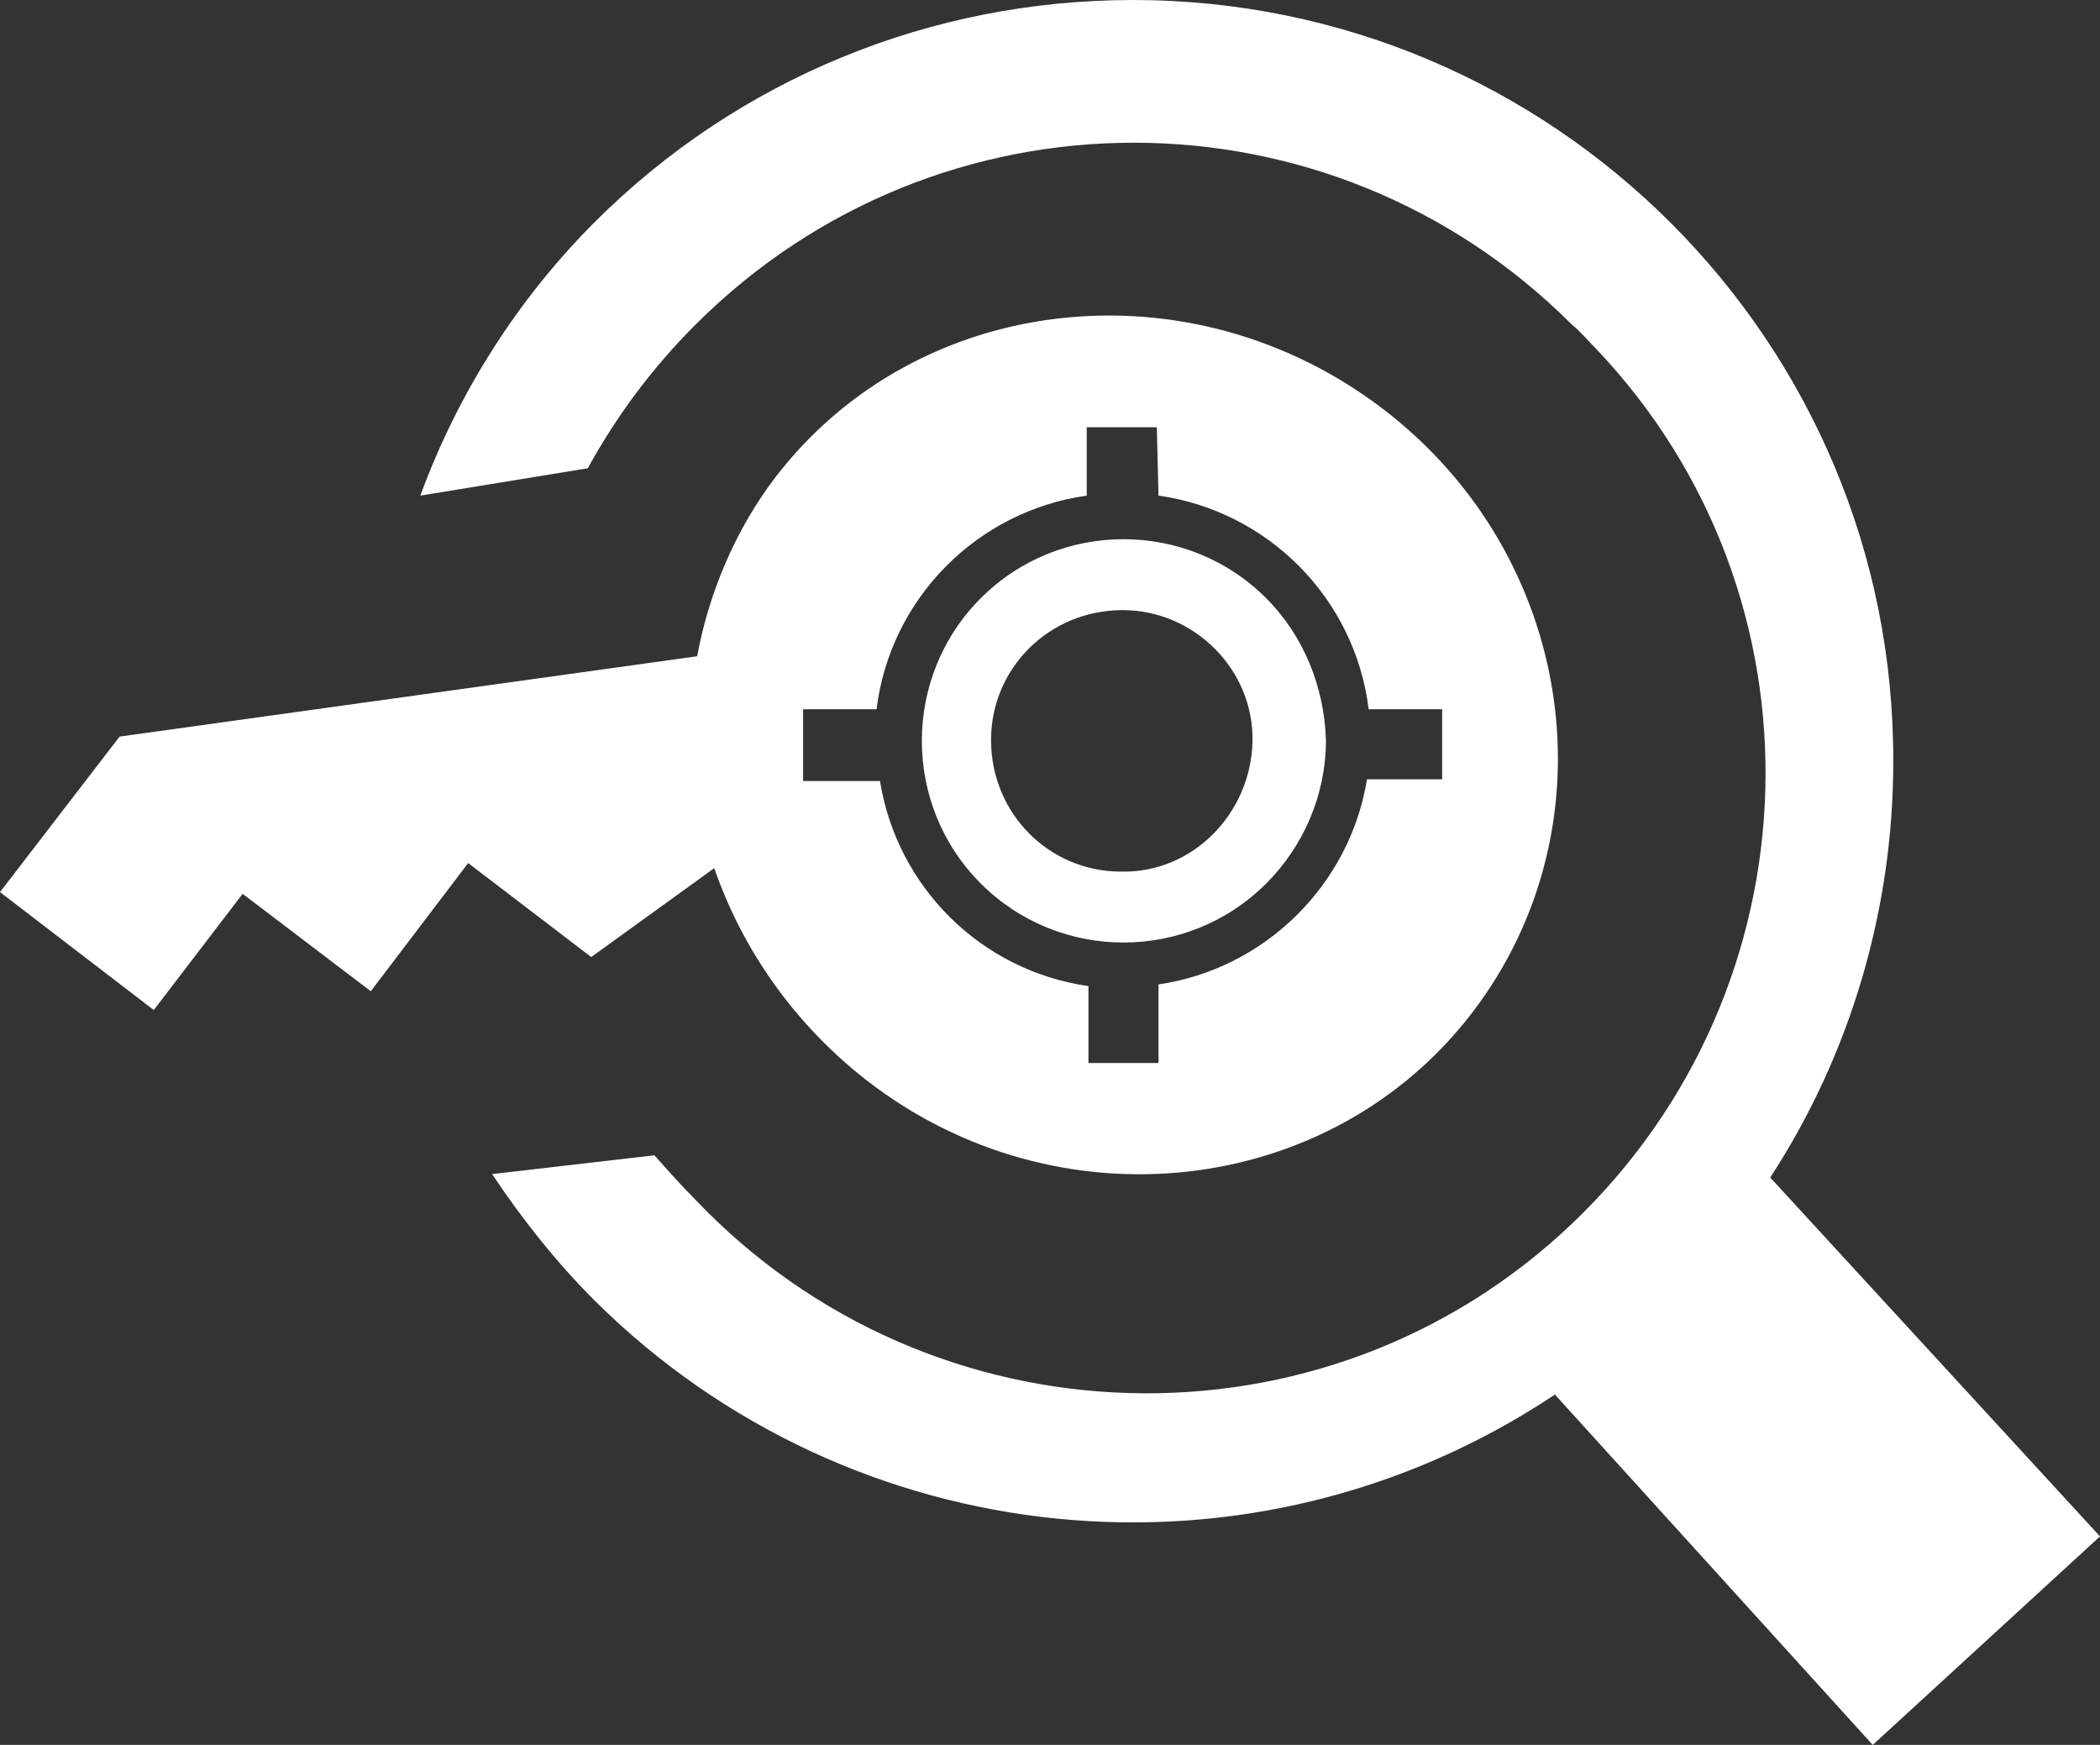 <?xml version="1.0" encoding="utf-8"?>
<!-- Generator: Adobe Illustrator 27.0.1, SVG Export Plug-In . SVG Version: 6.00 Build 0)  -->
<svg version="1.1" id="Layer_1" xmlns="http://www.w3.org/2000/svg" xmlns:xlink="http://www.w3.org/1999/xlink" x="0px" y="0px"
	 viewBox="0 0 122.9 102.1" style="enable-background:new 0 0 122.9 102.1;" xml:space="preserve">
<rect x="0" y="0" width="122.9" height="102.1" fill="#333333" stroke="none"/>
<style type="text/css">
	.st0{fill-rule:evenodd;clip-rule:evenodd;fill:#FFFFFF;}
</style>
<path class="st0" d="M66.3,0c24.6,0,44.6,20,44.5,44.6c0,8.6-2.5,17.1-7.2,24.3l19.3,21l-13.3,12.2L91,81.6
	C73.3,93.4,49.8,91,34.8,76.1c-2.2-2.2-4.2-4.7-6-7.4l9.5-1.1c0.8,0.9,1.6,1.8,2.4,2.6C54.5,84.7,77.5,85.4,92,71.6
	s15.2-36.7,1.4-51.2c-0.5-0.5-0.9-1-1.4-1.4l0,0c-14.2-14.2-37.1-14.2-51.3,0c-2.5,2.5-4.6,5.3-6.3,8.4L24.6,29
	c2.2-6,5.7-11.5,10.2-16C43.2,4.6,54.5,0,66.3,0z M40.8,38.4L7,43.1l-7,9.1l9,6.9l5.2-6.8l7.5,5.7l5.7-7.5l7.2,5.5l7.2-5.2
	c1.7,4.9,4.8,9.2,8.9,12.4c11.2,8.7,27.2,6.9,35.5-4s6-26.7-5.3-35.3s-27.2-6.8-35.5,4C43.1,30.9,41.5,34.6,40.8,38.4z M67.8,29
	c6.4,0.9,11.5,6,12.3,12.5h4.3v4.1H80c-1,6.2-6,11.1-12.2,12v4.6h-4.1v-4.5c-6.3-0.9-11.2-5.8-12.2-12H47v-4.2h4.3
	c0.8-6.5,5.9-11.6,12.3-12.5v-4h4.1L67.8,29L67.8,29z M65.7,35.7c4.2,0,7.7,3.5,7.6,7.7s-3.5,7.7-7.7,7.6c-4.2,0-7.6-3.4-7.6-7.7
	C58,39.1,61.4,35.7,65.7,35.7L65.7,35.7z M74.1,35c-4.6-4.6-12.1-4.6-16.7,0s-4.6,12.1,0,16.7s12.1,4.6,16.7,0
	c2.2-2.2,3.5-5.2,3.5-8.4C77.5,40.2,76.3,37.2,74.1,35z"/>
</svg>
